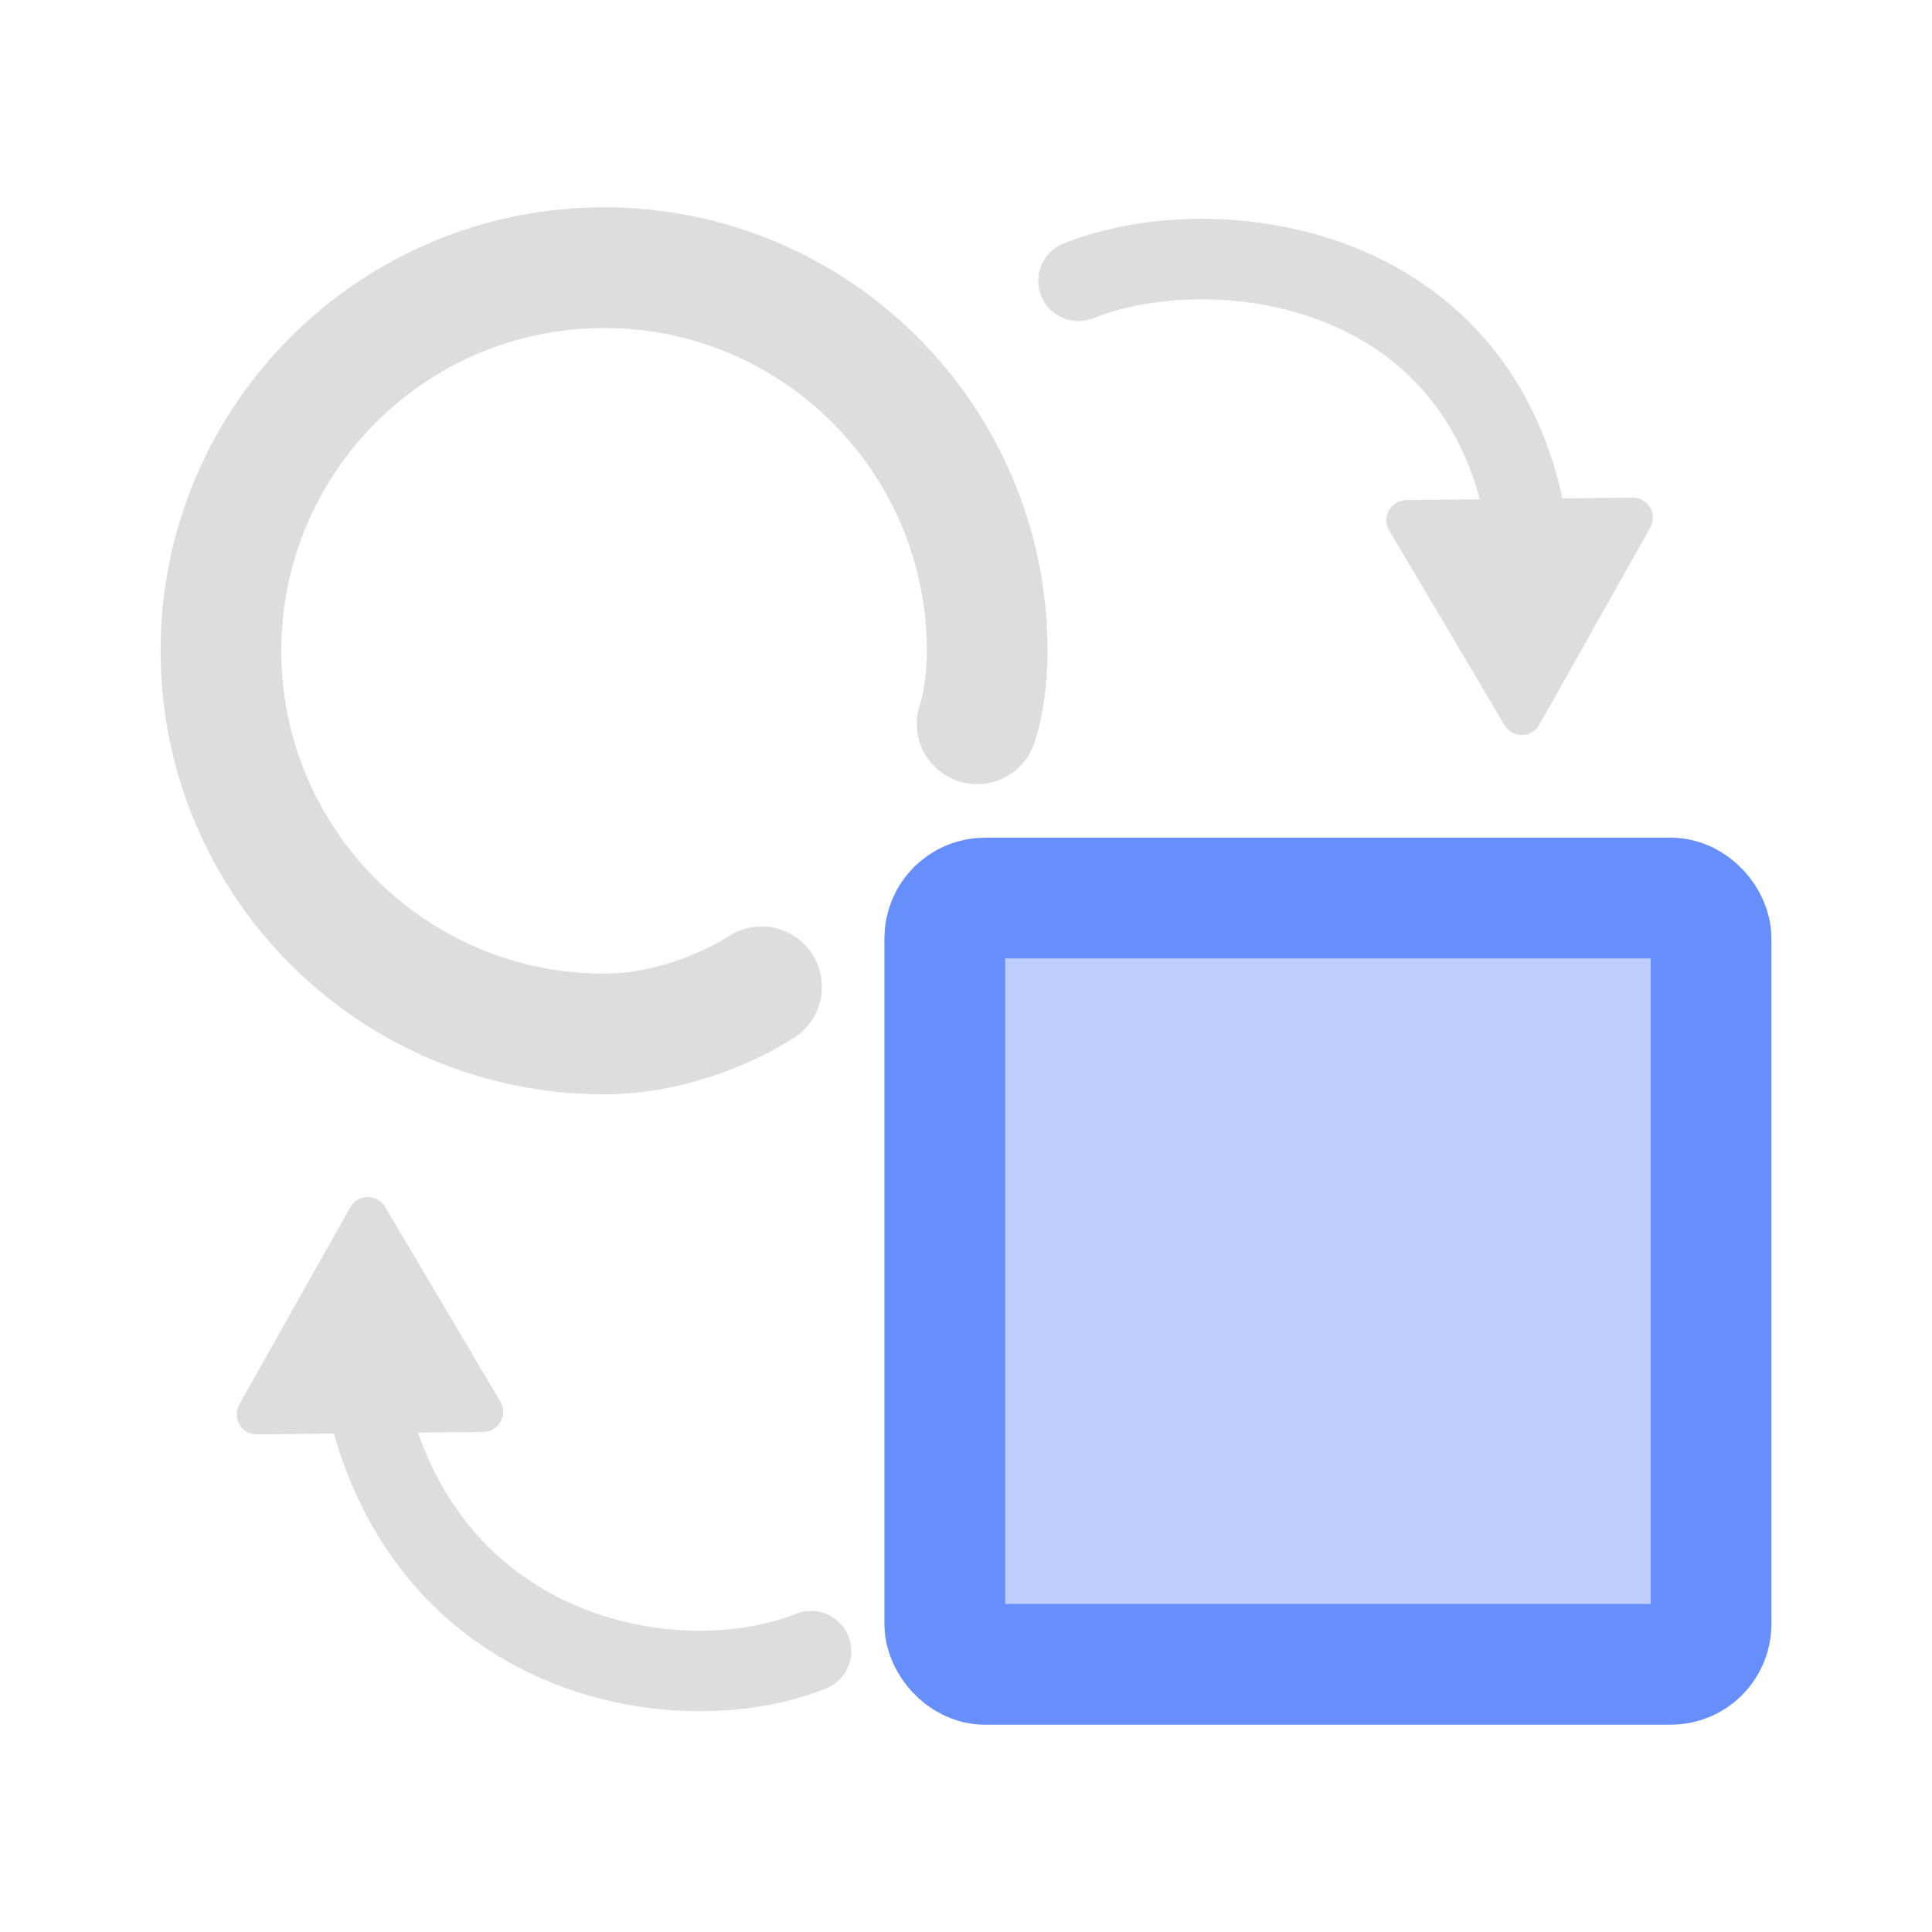 <svg id="eGTlbQ604An1" xmlns="http://www.w3.org/2000/svg" xmlns:xlink="http://www.w3.org/1999/xlink" viewBox="0 0 48 48" shape-rendering="geometricPrecision" text-rendering="geometricPrecision"><style>#eGTlbQ604An6 {animation: eGTlbQ604An6_c_o 500ms linear 1 normal forwards}@keyframes eGTlbQ604An3_to__to { 0% {transform: translate(32.992px,31.831px)} 8% {transform: translate(32.992px,31.831px)} 20% {transform: translate(24px,24px)} 76% {transform: translate(24px,24px)} 100% {transform: translate(32.992px,31.831px)}}#eGTlbQ604An7_tr {animation: eGTlbQ604An7_tr__tr 500ms linear 1 normal forwards}#eGTlbQ604An4_tr {animation: eGTlbQ604An4_tr__tr 500ms linear 1 normal forwards}#eGTlbQ604An2_to {animation: eGTlbQ604An2_to__to 500ms linear 1 normal forwards}#eGTlbQ604An3_to {animation: eGTlbQ604An3_to__to 500ms linear 1 normal forwards}@keyframes eGTlbQ604An7_tr__tr { 0% {transform: translate(23.473px,24px) rotate(-180deg)} 8% {transform: translate(23.473px,24px) rotate(-180deg)} 76% {transform: translate(23.473px,24px) rotate(0deg)} 100% {transform: translate(23.473px,24px) rotate(0deg)}}@keyframes eGTlbQ604An2_c_o { 0% {opacity: 1} 8% {opacity: 1} 20% {opacity: 0} 76% {opacity: 0} 86% {opacity: 1} 100% {opacity: 1}}@keyframes eGTlbQ604An6_c_o { 0% {opacity: 1} 8% {opacity: 1} 20% {opacity: 0} 68% {opacity: 0} 82% {opacity: 1} 100% {opacity: 1}}@keyframes eGTlbQ604An9_c_o { 0% {opacity: 1} 8% {opacity: 1} 20% {opacity: 0} 68% {opacity: 0} 82% {opacity: 1} 100% {opacity: 1}}@keyframes eGTlbQ604An4_tr__tr { 0% {transform: translate(23.473px,24px) rotate(0deg)} 8% {transform: translate(23.473px,24px) rotate(0deg)} 76% {transform: translate(23.473px,24px) rotate(180deg)} 100% {transform: translate(23.473px,24px) rotate(180deg)}}#eGTlbQ604An9 {animation: eGTlbQ604An9_c_o 500ms linear 1 normal forwards}@keyframes eGTlbQ604An2_to__to { 0% {transform: translate(15.008px,16.169px)} 8% {transform: translate(15.008px,16.169px)} 20% {transform: translate(24px,24px)} 76% {transform: translate(24px,24px)} 100% {transform: translate(15.008px,16.169px)}}#eGTlbQ604An2 {animation: eGTlbQ604An2_c_o 500ms linear 1 normal forwards}</style>



<g id="eGTlbQ604An2_to" transform="translate(15.008,16.169)"><path id="eGTlbQ604An2" d="M13.431,17.868c0,0-1.718,1.17-3.912,1.17C4.262,19.038,0,14.776,0,9.519C0,4.262,4.262,0,9.519,0s9.519,4.262,9.519,9.519c0,1.118-.25,1.813-.25,1.813" transform="translate(-9.519,-9.519)" fill="none" stroke="#ddd" stroke-width="3" stroke-linecap="round" stroke-linejoin="round"></path></g><g id="eGTlbQ604An3_to" transform="translate(32.992,31.831)"><rect width="19.038" height="19.038" rx="1" ry="1" transform="translate(-9.519,-9.519)" fill="rgba(102,143,251,0.43)" stroke="#668ffb" stroke-width="3" stroke-linecap="round" stroke-linejoin="round"></rect></g><g id="eGTlbQ604An4_tr" transform="translate(23.473,24) rotate(0)"><g transform="translate(-23.473,-24)"><path d="M26.795,6.977c3.196-1.279,9.587-.6,11.015,5.474" transform="translate(0 0)" fill="none" stroke="#ddd" stroke-width="2" stroke-linecap="round"></path><polygon id="eGTlbQ604An6" points="0.16,-3.122 2.97,1.745 -2.65,1.745 0.16,-3.122" transform="matrix(-1 0.011-.011-1 37.934 14.637)" fill="#ddd" stroke="#ddd" stroke-linecap="round" stroke-linejoin="round"></polygon></g></g><g id="eGTlbQ604An7_tr" transform="translate(23.473,24) rotate(-180)"><g transform="translate(-23.473,-24)"><path d="M26.795,6.977c3.196-1.279,9.336-.313,10.959,5.916" transform="translate(0 0)" fill="none" stroke="#ddd" stroke-width="2" stroke-linecap="round"></path><polygon id="eGTlbQ604An9" points="0.16,-3.122 2.97,1.745 -2.65,1.745 0.16,-3.122" transform="matrix(-1 0.011-.011-1 37.934 14.637)" fill="#ddd" stroke="#ddd" stroke-linecap="round" stroke-linejoin="round"></polygon></g></g></svg>